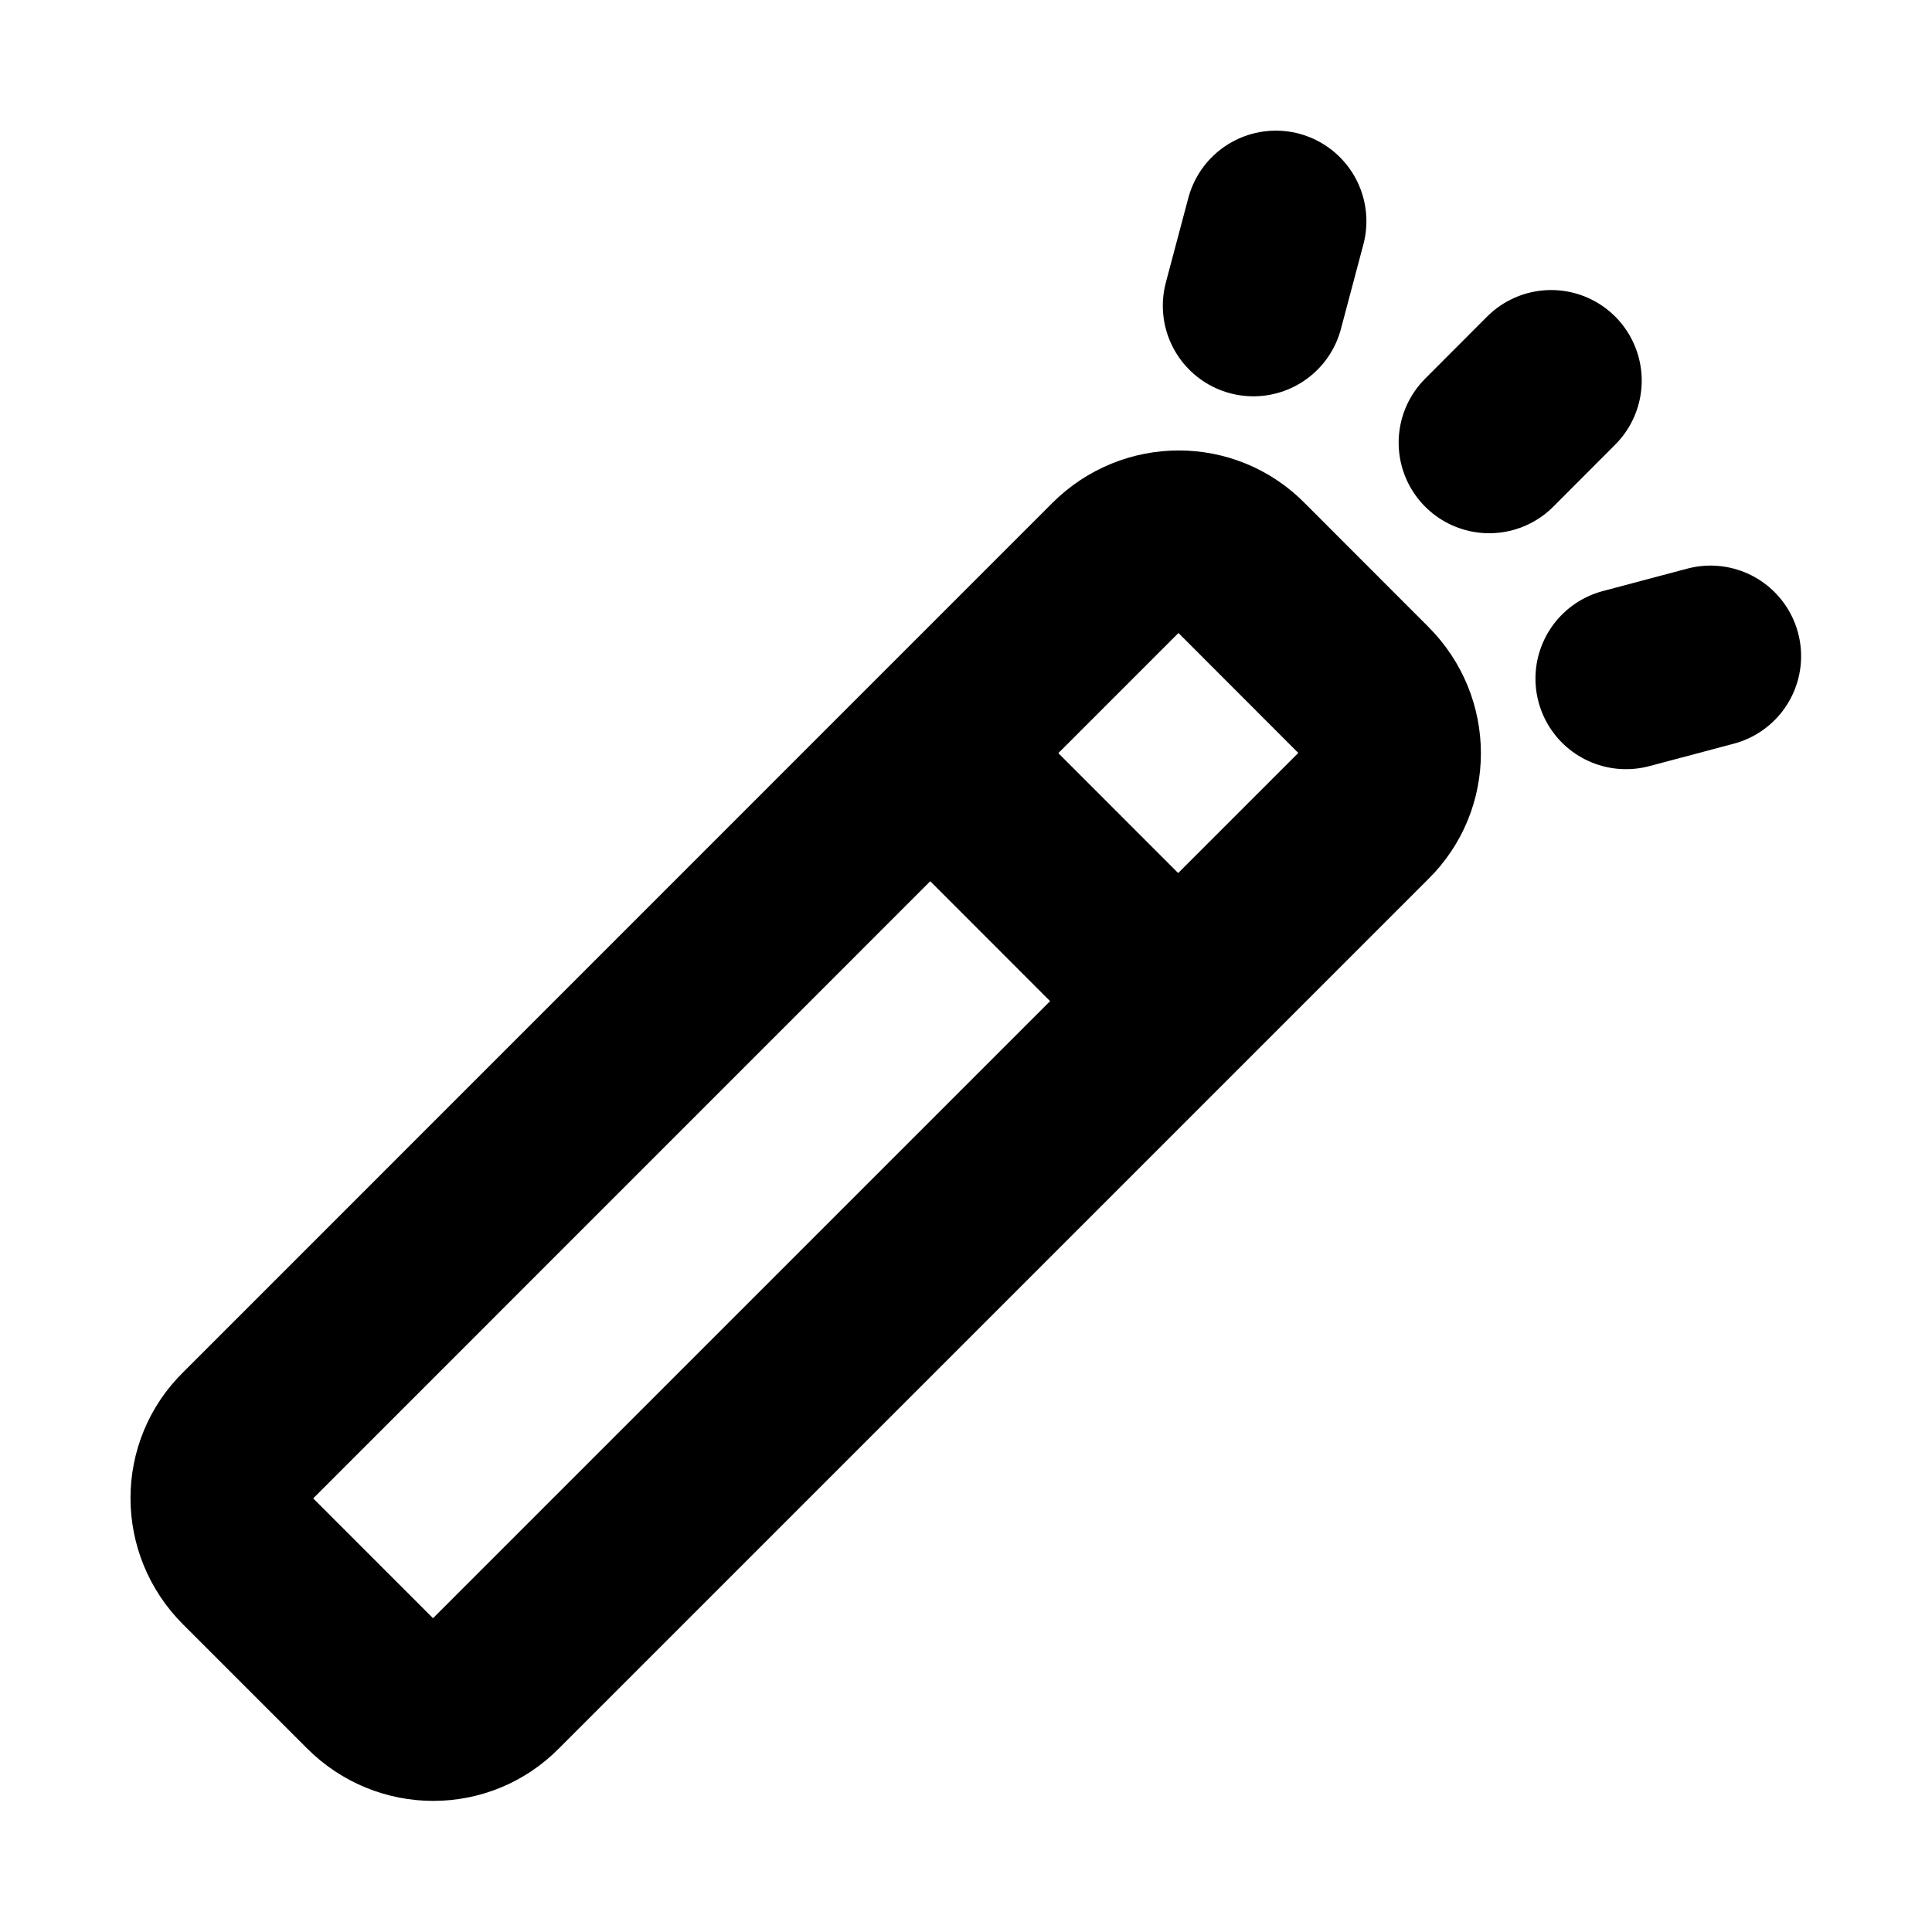 <svg width="16" height="16" viewBox="0 0 16 16" fill="none" xmlns="http://www.w3.org/2000/svg">
<path d="M3.073 13.949L2.046 12.922C1.759 12.636 1.759 12.175 2.046 11.896L9.246 4.695C9.533 4.409 9.993 4.409 10.273 4.695L11.299 5.722C11.586 6.009 11.586 6.469 11.299 6.749L4.099 13.949C3.819 14.236 3.359 14.236 3.073 13.949Z" stroke="black" stroke-width="1.5" stroke-linecap="round" stroke-linejoin="round"/>
<path d="M7.799 6.332L9.665 8.199" stroke="black" stroke-width="1.5" stroke-linecap="round" stroke-linejoin="round"/>
<path d="M12.333 3.666L12.846 3.152" stroke="black" stroke-width="1.5" stroke-linecap="round" stroke-linejoin="round"/>
<path d="M10.38 2.532L10.566 1.832" stroke="black" stroke-width="1.5" stroke-linecap="round" stroke-linejoin="round"/>
<path d="M13.466 5.62L14.166 5.434" stroke="black" stroke-width="1.5" stroke-linecap="round" stroke-linejoin="round"/>
</svg>
